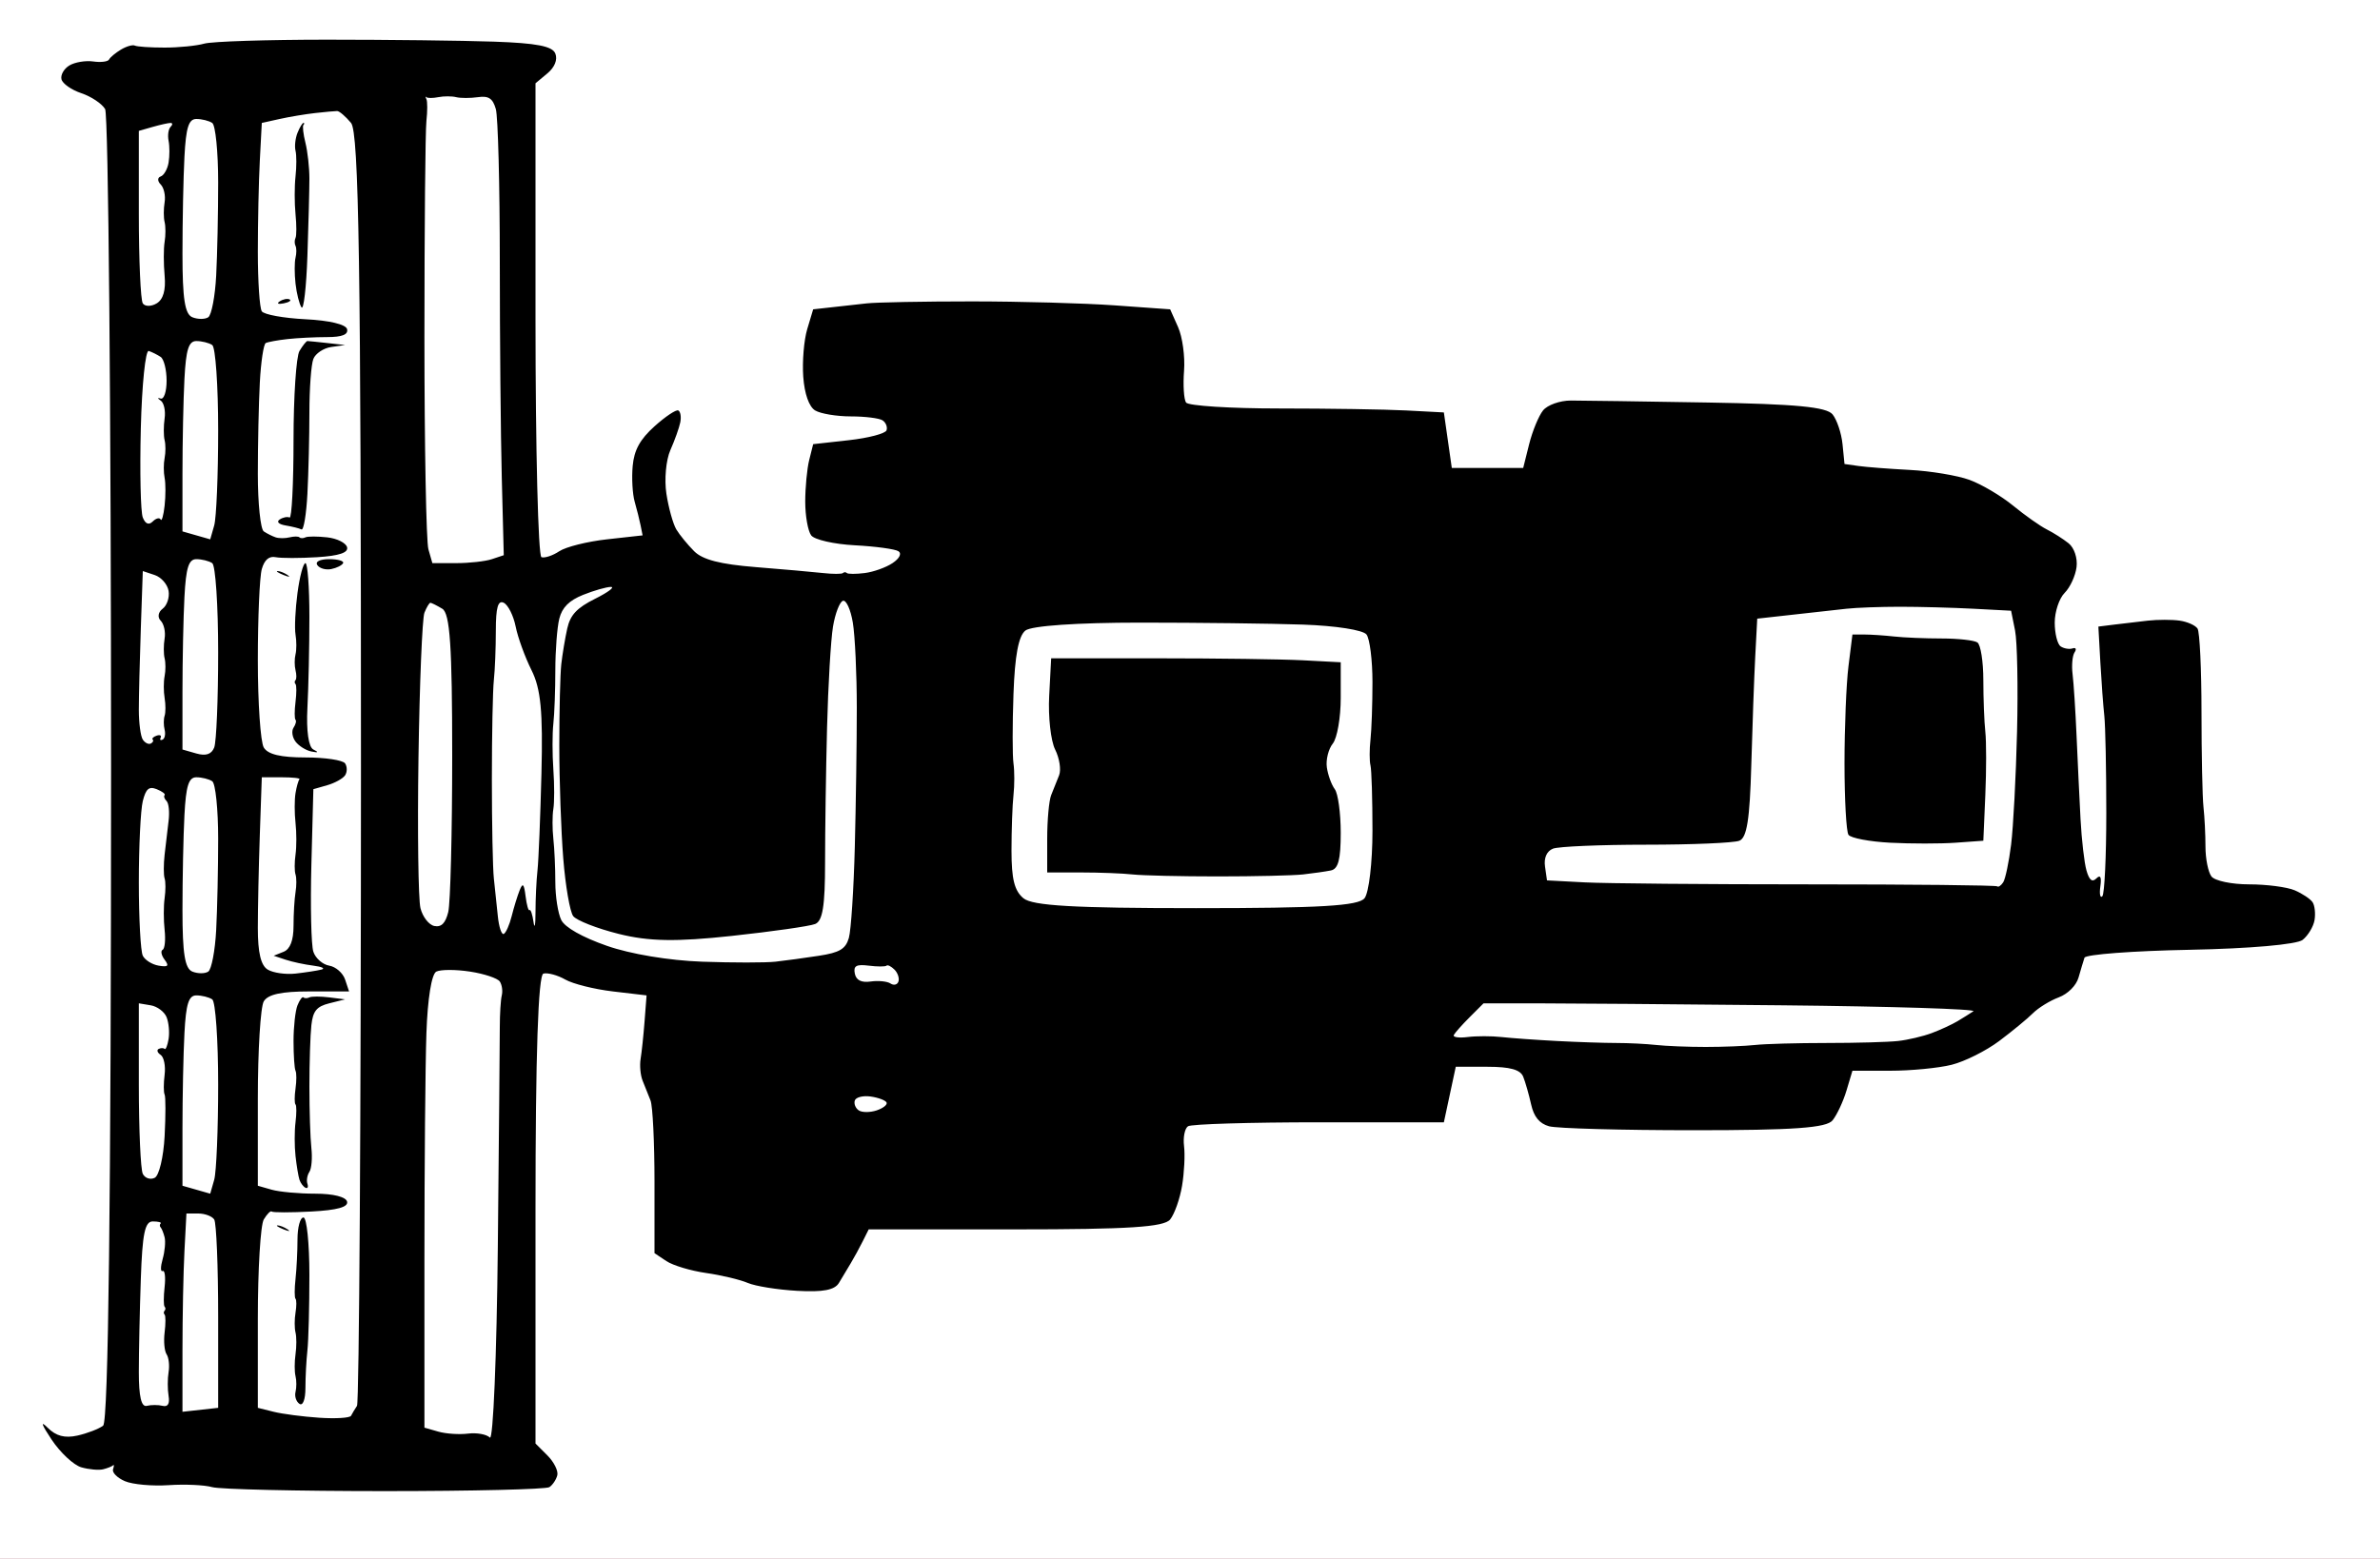 <?xml version="1.0" encoding="UTF-8" standalone="no"?>
<svg xmlns="http://www.w3.org/2000/svg" version="1.1" width="600" height="393" viewbox="0 0 600 393">
<rect width="100%" height="100%" fill="#808080" stroke="none"/>
<title>undefined</title><path d="M300,0 L0,0 L0,196.5 L0,393 L300,393 L600,393 L600,196.5 L600,0 L300,0 " fill="rgb(241, 177, 193)" stroke="none" fill-rule="evenodd"></path><path d="M300,0 L0,0 L0,196.5 L0,393 L300,393 L600,393 L600,196.5 L600,0 L300,0 " fill="rgb(255, 255, 255)" stroke="none" fill-rule="evenodd"></path><path d="M82.5,10 C67.375,10,53.425,10.45,51.5,11 C49.575,11.55,45.075,12,41.5,12 C37.925,12,34.55,11.775,34,11.5 C33.45,11.225,31.875,11.675,30.5,12.5 C29.125,13.325,27.775,14.45,27.5,15 C27.225,15.55,25.425,15.775,23.5,15.5 C21.575,15.225,18.875,15.675,17.5,16.5 C16.125,17.325,15.225,18.9,15.5,20 C15.775,21.1,18.025,22.675,20.5,23.5 C22.975,24.325,25.675,26.125,26.5,27.5 C27.325,28.875,28,103.8,28,194 C28,302.325,27.321,358.509,26,359.5 C24.9,360.325,21.975,361.45,19.5,362 C16.323,362.706,14.118,362.118,12,360 C10.108,358.108,10.478,359.216,13,363 C15.2,366.3,18.575,369.45,20.5,370 C22.425,370.55,24.9,370.775,26,370.5 C27.1,370.225,28.225,369.775,28.5,369.5 C28.775,369.225,28.775,369.675,28.5,370.5 C28.225,371.325,29.575,372.675,31.5,373.5 C33.425,374.325,38.375,374.775,42.5,374.5 C46.625,374.225,51.575,374.45,53.5,375 C55.425,375.55,75,376,97,376 C119,376,137.675,375.55,138.5,375 C139.325,374.45,140.225,373.1,140.5,372 C140.775,370.9,139.65,368.65,138,367 L135,364 L135,305 C135,266.022,135.679,245.83,137,245.5 C138.1,245.225,140.575,245.9,142.5,247 C144.425,248.1,149.825,249.45,154.5,250 L163,251 L162.5,257.5 C162.225,261.075,161.775,265.35,161.5,267 C161.225,268.65,161.45,271.125,162,272.5 C162.55,273.875,163.45,276.125,164,277.5 C164.55,278.875,165,288.1,165,298 L165,316 L168,318 C169.65,319.1,174.15,320.45,178,321 C181.85,321.55,186.575,322.675,188.5,323.5 C190.425,324.325,196.05,325.225,201,325.5 C207.483,325.86,210.419,325.301,211.5,323.5 C212.325,322.125,213.675,319.875,214.5,318.5 C215.325,317.125,216.675,314.65,217.5,313 L219,310 L256,310 C284.491,310,293.46,309.425,295,307.5 C296.1,306.125,297.45,302.3,298,299 C298.55,295.7,298.775,291.2,298.5,289 C298.225,286.8,298.675,284.55,299.5,284 C300.325,283.45,315.175,283,332.5,283 L364,283 L365.5,276 L367,269 L375,269 C380.685,269,383.289,269.723,384,271.5 C384.55,272.875,385.45,276.025,386,278.5 C386.691,281.609,388.082,283.309,390.5,284 C392.425,284.55,408.85,285,427,285 C452.286,285,460.468,284.416,462,282.5 C463.1,281.125,464.675,277.75,465.5,275 L467,270 L476.5,270 C481.725,270,488.7,269.325,492,268.5 C495.3,267.675,500.7,264.975,504,262.5 C507.3,260.025,511.125,256.875,512.5,255.5 C513.875,254.125,516.8,252.325,519,251.5 C521.316,250.631,523.421,248.527,524,246.5 C524.55,244.575,525.225,242.325,525.5,241.5 C525.775,240.675,537.7,239.775,552,239.5 C567.124,239.209,579.046,238.163,580.5,237 C581.875,235.9,583.225,233.65,583.5,232 C583.775,230.35,583.55,228.325,583,227.5 C582.45,226.675,580.425,225.325,578.5,224.5 C576.575,223.675,571.4,223,567,223 C562.6,223,558.325,222.1,557.5,221 C556.675,219.9,556,216.525,556,213.5 C556,210.475,555.775,205.975,555.5,203.5 C555.225,201.025,555,190.225,555,179.5 C555,168.775,554.55,159.325,554,158.5 C553.45,157.675,551.425,156.775,549.5,156.5 C547.575,156.225,543.975,156.225,541.5,156.5 C539.025,156.775,535.2,157.225,533,157.5 L529,158 L529.5,167 C529.775,171.95,530.225,178.025,530.5,180.5 C530.775,182.975,531,194,531,205 C531,216,530.55,225.45,530,226 C529.45,226.55,529.225,225.425,529.5,223.5 C529.835,221.152,529.506,220.494,528.5,221.5 C527.449,222.551,526.701,221.953,526,219.5 C525.45,217.575,524.775,211.725,524.5,206.5 C524.225,201.275,523.775,191.825,523.5,185.5 C523.225,179.175,522.775,172.2,522.5,170 C522.225,167.8,522.45,165.325,523,164.5 C523.55,163.675,523.325,163.225,522.5,163.5 C521.675,163.775,520.325,163.55,519.5,163 C518.675,162.45,518,159.75,518,157 C518,154.25,519.125,150.875,520.5,149.5 C521.875,148.125,523.225,145.2,523.5,143 C523.783,140.733,522.917,138.133,521.5,137 C520.125,135.9,517.65,134.325,516,133.5 C514.35,132.675,510.525,129.975,507.5,127.5 C504.475,125.025,499.525,122.1,496.5,121 C493.475,119.9,486.725,118.775,481.5,118.5 C476.275,118.225,470.425,117.775,468.5,117.5 L465,117 L464.5,112 C464.225,109.25,463.1,105.875,462,104.5 C460.493,102.616,452.725,101.877,430.5,101.5 C414.275,101.225,398.75,101,396,101 C393.25,101,390.1,102.125,389,103.5 C387.9,104.875,386.325,108.7,385.5,112 L384,118 L375,118 L366,118 L365,111 L364,104 L354.5,103.5 C349.275,103.225,334.875,103,322.5,103 C310.125,103,299.55,102.325,299,101.5 C298.45,100.675,298.225,97.075,298.5,93.5 C298.775,89.925,298.1,84.975,297,82.5 L295,78 L281,77 C273.3,76.45,257.1,76,245,76 C232.9,76,220.975,76.225,218.5,76.5 C216.025,76.775,211.975,77.225,209.5,77.5 L205,78 L203.5,83 C202.675,85.75,202.225,91.15,202.5,95 C202.808,99.311,203.96,102.576,205.5,103.5 C206.875,104.325,210.925,105,214.5,105 C218.075,105,221.675,105.45,222.5,106 C223.325,106.55,223.775,107.675,223.5,108.5 C223.225,109.325,218.95,110.45,214,111 L205,112 L204,116 C203.45,118.2,203,122.925,203,126.5 C203,130.075,203.675,133.9,204.5,135 C205.325,136.1,210.275,137.225,215.5,137.5 C220.725,137.775,225.675,138.45,226.5,139 C227.382,139.588,226.764,140.824,225,142 C223.35,143.1,220.2,144.225,218,144.5 C215.8,144.775,213.775,144.775,213.5,144.5 C213.225,144.225,212.775,144.225,212.5,144.5 C212.225,144.775,209.975,144.775,207.5,144.5 C205.025,144.225,197.375,143.55,190.5,143 C181.567,142.285,177.144,141.144,175,139 C173.35,137.35,171.325,134.875,170.5,133.5 C169.675,132.125,168.55,128.075,168,124.5 C167.45,120.925,167.9,115.975,169,113.5 C170.1,111.025,171.225,107.875,171.5,106.5 C171.775,105.125,171.55,103.775,171,103.5 C170.45,103.225,167.75,105.025,165,107.5 C161.347,110.788,159.865,113.481,159.5,117.5 C159.225,120.525,159.45,124.575,160,126.5 C160.55,128.425,161.225,131.125,161.5,132.5 L162,135 L153,136 C148.05,136.55,142.65,137.9,141,139 C139.35,140.1,137.325,140.775,136.5,140.5 C135.675,140.225,135,113.225,135,80.5 L135,21 L138,18.5 C139.846,16.962,140.615,15.038,140,13.5 C139.255,11.639,135.295,10.872,124.5,10.5 C116.525,10.225,97.625,10,82.5,10 M107.5,24.5 C107.775,24.775,109.125,24.775,110.5,24.5 C111.875,24.225,113.9,24.225,115,24.5 C116.1,24.775,118.575,24.775,120.5,24.5 C123.187,24.116,124.232,24.813,125,27.5 C125.55,29.425,126,46.75,126,66 C126,85.25,126.225,109.775,126.5,120.5 L127,140 L124,141 C122.35,141.55,118.3,142,115,142 L109,142 L108,138.5 C107.45,136.575,107,112.5,107,85 C107,57.5,107.225,32.975,107.5,30.5 C107.775,28.025,107.775,25.55,107.5,25 C107.225,24.45,107.225,24.225,107.5,24.5 M85,28 C85.55,28,87.125,29.35,88.5,31 C90.475,33.37,91,67.51,91,193.5 C91,281.225,90.55,353.675,90,354.5 C89.45,355.325,88.775,356.45,88.5,357 C88.225,357.55,84.625,357.775,80.5,357.5 C76.375,357.225,71.2,356.55,69,356 L65,355 L65,332.5 C65,320.125,65.675,308.875,66.5,307.5 C67.325,306.125,68.225,305.225,68.5,305.5 C68.775,305.775,73.275,305.775,78.5,305.5 C85.02,305.157,87.843,304.373,87.5,303 C87.2,301.799,84.003,301,79.5,301 C75.375,301,70.425,300.55,68.5,300 L65,299 L65,277 C65,264.9,65.675,253.875,66.5,252.5 C67.559,250.736,70.943,250,78,250 L88,250 L87,247 C86.45,245.35,84.65,243.775,83,243.5 C81.35,243.225,79.55,241.65,79,240 C78.45,238.35,78.225,228.45,78.5,218 L79,199 L82.5,198 C84.425,197.45,86.45,196.325,87,195.5 C87.55,194.675,87.55,193.325,87,192.5 C86.45,191.675,81.95,191,77,191 C70.757,191,67.541,190.234,66.5,188.5 C65.675,187.125,65,177.225,65,166.5 C65,155.775,65.45,145.425,66,143.5 C66.669,141.159,67.828,140.166,69.5,140.5 C70.875,140.775,75.6,140.775,80,140.5 C85.477,140.158,87.842,139.369,87.5,138 C87.225,136.9,84.975,135.775,82.5,135.5 C80.025,135.225,77.55,135.225,77,135.5 C76.45,135.775,75.775,135.775,75.5,135.5 C75.225,135.225,74.1,135.225,73,135.5 C71.9,135.775,70.325,135.775,69.5,135.5 C68.675,135.225,67.325,134.55,66.5,134 C65.675,133.45,65,126.925,65,119.5 C65,112.075,65.225,101.725,65.5,96.5 C65.775,91.275,66.45,86.775,67,86.5 C67.55,86.225,70.025,85.775,72.5,85.5 C74.975,85.225,79.475,85,82.5,85 C86.243,85,87.84,84.361,87.5,83 C87.198,81.791,83.047,80.802,77,80.5 C71.5,80.225,66.55,79.325,66,78.5 C65.45,77.675,65,70.925,65,63.5 C65,56.075,65.225,45.725,65.5,40.5 L66,31 L70.5,30 C72.975,29.45,77.025,28.775,79.5,28.5 C81.975,28.225,84.45,28,85,28 M49.5,30 C50.875,30,52.675,30.45,53.5,31 C54.325,31.55,55,38.3,55,46 C55,53.7,54.775,64.275,54.5,69.5 C54.225,74.725,53.325,79.45,52.5,80 C51.675,80.55,49.875,80.55,48.5,80 C46.606,79.242,46,75.363,46,64 C46,55.75,46.225,44.725,46.5,39.5 C46.887,32.147,47.565,30,49.5,30 M43,31 C43.55,31,43.55,31.45,43,32 C42.45,32.55,42.225,34.125,42.5,35.5 C42.775,36.875,42.775,39.35,42.5,41 C42.225,42.65,41.325,44.225,40.5,44.5 C39.675,44.775,39.675,45.675,40.5,46.5 C41.325,47.325,41.775,49.35,41.5,51 C41.225,52.65,41.225,54.9,41.5,56 C41.775,57.1,41.775,59.35,41.5,61 C41.225,62.65,41.225,66.475,41.5,69.5 C41.832,73.151,41.16,75.504,39.5,76.5 C38.125,77.325,36.55,77.325,36,76.5 C35.45,75.675,35,65.55,35,54 L35,33 L38.5,32 C40.425,31.45,42.45,31,43,31 M76.5,31 C76.225,31,75.55,32.125,75,33.5 C74.45,34.875,74.225,36.9,74.5,38 C74.775,39.1,74.775,42.025,74.5,44.5 C74.225,46.975,74.225,51.25,74.5,54 C74.775,56.75,74.775,59.45,74.5,60 C74.225,60.55,74.225,61.45,74.5,62 C74.775,62.55,74.775,63.9,74.5,65 C74.225,66.1,74.225,69.025,74.5,71.5 C74.775,73.975,75.45,76.675,76,77.5 C76.55,78.325,77.225,72.475,77.5,64.5 C77.775,56.525,78,47.75,78,45 C78,42.25,77.55,38.2,77,36 C76.45,33.8,76.225,31.775,76.5,31.5 C76.775,31.225,76.775,31,76.5,31 M73,75.5 C72.45,75.225,71.325,75.45,70.5,76 C69.675,76.55,70.125,76.775,71.5,76.5 C72.875,76.225,73.55,75.775,73,75.5 M49.5,86 C50.875,86,52.675,86.45,53.5,87 C54.325,87.55,55,97.225,55,108.5 C55,119.775,54.55,130.575,54,132.5 L53,136 L49.5,135 L46,134 L46,119.5 C46,111.525,46.225,100.725,46.5,95.5 C46.887,88.147,47.565,86,49.5,86 M77.5,86 C77.225,86,76.325,87.125,75.5,88.5 C74.675,89.875,74,100,74,111 C74,122,73.55,130.775,73,130.5 C72.45,130.225,71.325,130.45,70.5,131 C69.631,131.579,70.263,132.21,72,132.5 C73.65,132.775,75.45,133.225,76,133.5 C76.55,133.775,77.225,129.725,77.5,124.5 C77.775,119.275,78,110.05,78,104 C78,97.95,78.45,91.875,79,90.5 C79.55,89.125,81.575,87.775,83.5,87.5 L87,87 L82.5,86.5 C80.025,86.225,77.775,86,77.5,86 M37.5,88.5 C38.325,88.775,39.675,89.45,40.5,90 C41.325,90.55,42,93.25,42,96 C42,98.75,41.325,100.775,40.5,100.5 C39.675,100.225,39.675,100.45,40.5,101 C41.325,101.55,41.775,103.575,41.5,105.5 C41.225,107.425,41.225,109.9,41.5,111 C41.775,112.1,41.775,114.125,41.5,115.5 C41.225,116.875,41.225,119.125,41.5,120.5 C41.775,121.875,41.775,125.025,41.5,127.5 C41.225,129.975,40.775,131.55,40.5,131 C40.225,130.45,39.325,130.675,38.5,131.5 C37.526,132.474,36.65,132.124,36,130.5 C35.45,129.125,35.225,119,35.5,108 C35.775,97,36.675,88.225,37.5,88.5 M49.5,141 C50.875,141,52.675,141.45,53.5,142 C54.325,142.55,55,152.675,55,164.5 C55,176.325,54.55,187.125,54,188.5 C53.315,190.212,51.896,190.685,49.5,190 L46,189 L46,174.5 C46,166.525,46.225,155.725,46.5,150.5 C46.887,143.147,47.565,141,49.5,141 M83,141 C80.648,141,79.412,141.618,80,142.5 C80.55,143.325,82.125,143.775,83.5,143.5 C84.875,143.225,86.225,142.55,86.5,142 C86.775,141.45,85.2,141,83,141 M77,142 C76.45,142,75.55,145.375,75,149.5 C74.45,153.625,74.225,158.35,74.5,160 C74.775,161.65,74.775,163.9,74.5,165 C74.225,166.1,74.225,167.9,74.5,169 C74.775,170.1,74.775,171.225,74.5,171.5 C74.225,171.775,74.225,172.225,74.5,172.5 C74.775,172.775,74.775,174.8,74.5,177 C74.225,179.2,74.225,181.225,74.5,181.5 C74.775,181.775,74.55,182.675,74,183.5 C73.45,184.325,73.675,185.9,74.5,187 C75.325,188.1,77.125,189.225,78.5,189.5 C80.262,189.852,80.41,189.705,79,189 C77.784,188.392,77.196,184.277,77.5,178.5 C77.775,173.275,78,162.925,78,155.5 C78,148.075,77.55,142,77,142 M39,145 C40.65,145.55,42.225,147.35,42.5,149 C42.775,150.65,42.1,152.675,41,153.5 C39.878,154.341,39.659,155.659,40.5,156.5 C41.325,157.325,41.775,159.35,41.5,161 C41.225,162.65,41.225,164.9,41.5,166 C41.775,167.1,41.775,169.125,41.5,170.5 C41.225,171.875,41.225,174.35,41.5,176 C41.775,177.65,41.775,179.675,41.5,180.5 C41.225,181.325,41.225,182.9,41.5,184 C41.775,185.1,41.55,186.225,41,186.5 C40.45,186.775,40.225,186.55,40.5,186 C40.775,185.45,40.325,185.225,39.5,185.5 C38.675,185.775,38.225,186.225,38.5,186.5 C38.775,186.775,38.55,187.225,38,187.5 C37.45,187.775,36.55,187.325,36,186.5 C35.45,185.675,35,182.3,35,179 C35,175.7,35.225,166.475,35.5,158.5 L36,144 L39,145 M70,144 C69.45,144,70.125,144.45,71.5,145 C72.875,145.55,73.325,145.55,72.5,145 C71.675,144.45,70.55,144,70,144 M154,148 C155.1,148,153.3,149.35,150,151 C145.42,153.29,143.763,155.065,143,158.5 C142.45,160.975,141.775,165.025,141.5,167.5 C141.225,169.975,141,179.2,141,188 C141,196.8,141.45,209.625,142,216.5 C142.55,223.375,143.675,229.9,144.5,231 C145.325,232.1,150.5,234.125,156,235.5 C163.597,237.399,170.446,237.519,184.5,236 C194.675,234.9,204.125,233.55,205.5,233 C207.39,232.244,208,228.46,208,217.5 C208,209.525,208.225,194.225,208.5,183.5 C208.775,172.775,209.45,161.3,210,158 C210.55,154.7,211.675,151.775,212.5,151.5 C213.325,151.225,214.45,153.7,215,157 C215.55,160.3,216,169.975,216,178.5 C216,187.025,215.775,202.775,215.5,213.5 C215.225,224.225,214.55,234.575,214,236.5 C213.203,239.29,211.682,240.203,206.5,241 C202.925,241.55,197.975,242.225,195.5,242.5 C193.025,242.775,184.7,242.775,177,242.5 C168.656,242.202,158.96,240.586,153,238.5 C146.783,236.324,142.433,233.865,141.5,232 C140.675,230.35,140,226.075,140,222.5 C140,218.925,139.775,213.975,139.5,211.5 C139.225,209.025,139.225,205.65,139.5,204 C139.775,202.35,139.775,197.85,139.5,194 C139.225,190.15,139.225,184.975,139.5,182.5 C139.775,180.025,140,173.95,140,169 C140,164.05,140.45,158.2,141,156 C141.705,153.181,143.476,151.41,147,150 C149.75,148.9,152.9,148,154,148 M127,152 C128.1,152.55,129.45,155.25,130,158 C130.55,160.75,132.35,165.7,134,169 C136.342,173.683,136.89,179.389,136.5,195 C136.225,206,135.775,217.025,135.5,219.5 C135.225,221.975,135,226.7,135,230 C135,233.3,134.775,234.425,134.5,232.5 C134.225,230.575,133.775,229.225,133.5,229.5 C133.225,229.775,132.775,228.2,132.5,226 C132.103,222.822,131.795,222.514,131,224.5 C130.45,225.875,129.55,228.8,129,231 C128.45,233.2,127.55,235.225,127,235.5 C126.45,235.775,125.775,233.75,125.5,231 C125.225,228.25,124.775,223.975,124.5,221.5 C124.225,219.025,124,207.775,124,196.5 C124,185.225,124.225,173.975,124.5,171.5 C124.775,169.025,125,163.4,125,159 C125,153.187,125.547,151.273,127,152 M108.5,152 C108.775,152,110.125,152.675,111.5,153.5 C113.44,154.664,114,162.945,114,190.5 C114,210.025,113.55,227.8,113,230 C112.295,232.819,111.262,233.852,109.5,233.5 C108.125,233.225,106.55,231.2,106,229 C105.45,226.8,105.225,209.7,105.5,191 C105.775,172.3,106.45,155.875,107,154.5 C107.55,153.125,108.225,152,108.5,152 M479,153 C483.95,153,492.275,153.225,497.5,153.5 L507,154 L508,159 C508.55,161.75,508.775,173.225,508.5,184.5 C508.225,195.775,507.55,208.6,507,213 C506.45,217.4,505.55,221.675,505,222.5 C504.45,223.325,503.775,223.775,503.5,223.5 C503.225,223.225,481.85,223,456,223 C430.15,223,404.725,222.775,399.5,222.5 L390,222 L389.5,218.5 C389.188,216.318,389.941,214.624,391.5,214 C392.875,213.45,403.45,213,415,213 C426.55,213,437.125,212.55,438.5,212 C440.392,211.243,441.122,206.626,441.5,193 C441.775,183.1,442.225,170.725,442.5,165.5 L443,156 L452,155 C456.95,154.45,463.025,153.775,465.5,153.5 C467.975,153.225,474.05,153,479,153 M287.5,157 C302.075,157,320.525,157.225,328.5,157.5 C336.751,157.785,343.646,158.862,344.5,160 C345.325,161.1,346,166.5,346,172 C346,177.5,345.775,184.025,345.5,186.5 C345.225,188.975,345.225,191.9,345.5,193 C345.775,194.1,346,201.525,346,209.5 C346,217.475,345.1,225.125,344,226.5 C342.455,228.432,332.794,229,301.5,229 C270.738,229,260.279,228.399,258,226.5 C255.736,224.613,255,221.669,255,214.5 C255,209.275,255.225,202.975,255.5,200.5 C255.775,198.025,255.775,194.425,255.5,192.5 C255.225,190.575,255.225,182.7,255.5,175 C255.847,165.271,256.763,160.39,258.5,159 C260.005,157.796,271.546,157,287.5,157 M470,160 L467,160 L466,168 C465.45,172.4,465,183.425,465,192.5 C465,201.575,465.45,209.675,466,210.5 C466.55,211.325,471.275,212.225,476.5,212.5 C481.725,212.775,489.15,212.775,493,212.5 L500,212 L500.5,200.5 C500.775,194.175,500.775,186.975,500.5,184.5 C500.225,182.025,500,176.175,500,171.5 C500,166.825,499.325,162.55,498.5,162 C497.675,161.45,493.625,161,489.5,161 C485.375,161,479.975,160.775,477.5,160.5 C475.025,160.225,471.65,160,470,160 M292,166 L265,166 L264.5,175.5 C264.225,180.725,264.9,186.8,266,189 C267.1,191.2,267.55,194.125,267,195.5 C266.45,196.875,265.55,199.125,265,200.5 C264.45,201.875,264,206.825,264,211.5 L264,220 L272.5,220 C277.175,220,283.025,220.225,285.5,220.5 C287.975,220.775,297.65,221,307,221 C316.35,221,326.025,220.775,328.5,220.5 C330.975,220.225,334.125,219.775,335.5,219.5 C337.378,219.124,338,216.761,338,210 C338,205.05,337.325,200.1,336.5,199 C335.675,197.9,334.775,195.425,334.5,193.5 C334.225,191.575,334.9,188.875,336,187.5 C337.1,186.125,338,180.95,338,176 L338,167 L328.5,166.5 C323.275,166.225,306.85,166,292,166 M49.5,196 C50.875,196,52.675,196.45,53.5,197 C54.325,197.55,55,204.075,55,211.5 C55,218.925,54.775,229.275,54.5,234.5 C54.225,239.725,53.325,244.45,52.5,245 C51.675,245.55,49.875,245.55,48.5,245 C46.61,244.244,46,240.46,46,229.5 C46,221.525,46.225,210.725,46.5,205.5 C46.887,198.147,47.565,196,49.5,196 M71,196 C73.75,196,75.775,196.225,75.5,196.5 C75.225,196.775,74.775,198.35,74.5,200 C74.225,201.65,74.225,205.025,74.5,207.5 C74.775,209.975,74.775,213.575,74.5,215.5 C74.225,217.425,74.225,219.675,74.5,220.5 C74.775,221.325,74.775,223.35,74.5,225 C74.225,226.65,74,230.475,74,233.5 C74,237.119,73.145,239.342,71.5,240 L69,241 L72,242 C73.65,242.55,76.8,243.225,79,243.5 C81.2,243.775,82.1,244.225,81,244.5 C79.9,244.775,76.975,245.225,74.5,245.5 C72.025,245.775,68.875,245.325,67.5,244.5 C65.766,243.459,65,240.243,65,234 C65,229.05,65.225,218.475,65.5,210.5 L66,196 L71,196 M39.5,199 C40.875,199.55,41.775,200.225,41.5,200.5 C41.225,200.775,41.45,201.45,42,202 C42.55,202.55,42.775,204.8,42.5,207 C42.225,209.2,41.775,213.025,41.5,215.5 C41.225,217.975,41.225,220.675,41.5,221.5 C41.775,222.325,41.775,224.575,41.5,226.5 C41.225,228.425,41.225,232.025,41.5,234.5 C41.775,236.975,41.55,239.225,41,239.5 C40.45,239.775,40.675,240.9,41.5,242 C42.692,243.589,42.384,243.897,40,243.5 C38.35,243.225,36.55,242.1,36,241 C35.45,239.9,35,231.575,35,222.5 C35,213.425,35.45,204.2,36,202 C36.775,198.902,37.564,198.225,39.5,199 M219,243.5 C221.2,243.775,223.225,243.775,223.5,243.5 C223.775,243.225,224.675,243.675,225.5,244.5 C226.325,245.325,226.775,246.675,226.5,247.5 C226.225,248.325,225.325,248.55,224.5,248 C223.675,247.45,221.425,247.225,219.5,247.5 C217.152,247.835,215.835,247.177,215.5,245.5 C215.109,243.545,215.872,243.109,219,243.5 M118.5,245 C122.075,245.55,125.45,246.675,126,247.5 C126.55,248.325,126.775,249.9,126.5,251 C126.225,252.1,126,255.7,126,259 C126,262.3,125.775,287.275,125.5,314.5 C125.225,341.725,124.325,363.325,123.5,362.5 C122.675,361.675,120.2,361.225,118,361.5 C115.8,361.775,112.425,361.55,110.5,361 L107,360 L107,317.5 C107,294.125,107.225,268.475,107.5,260.5 C107.799,251.817,108.802,245.599,110,245 C111.1,244.45,114.925,244.45,118.5,245 M49.5,251 C50.875,251,52.675,251.45,53.5,252 C54.325,252.55,55,262.225,55,273.5 C55,284.775,54.55,295.575,54,297.5 L53,301 L49.5,300 L46,299 L46,284.5 C46,276.525,46.225,265.725,46.5,260.5 C46.887,253.147,47.565,251,49.5,251 M76.5,251.5 C76.225,251.225,75.55,252.125,75,253.5 C74.45,254.875,74,258.925,74,262.5 C74,266.075,74.225,269.45,74.5,270 C74.775,270.55,74.775,272.575,74.5,274.5 C74.225,276.425,74.225,278.225,74.5,278.5 C74.775,278.775,74.775,280.8,74.5,283 C74.225,285.2,74.225,289.025,74.5,291.5 C74.775,293.975,75.225,296.675,75.5,297.5 C75.775,298.325,76.45,299.225,77,299.5 C77.55,299.775,77.775,299.325,77.5,298.5 C77.225,297.675,77.45,296.325,78,295.5 C78.55,294.675,78.775,291.975,78.5,289.5 C78.225,287.025,78,280.05,78,274 C78,267.95,78.225,260.975,78.5,258.5 C78.896,254.936,79.832,253.792,83,253 L87,252 L83,251.5 C80.8,251.225,78.55,251.225,78,251.5 C77.45,251.775,76.775,251.775,76.5,251.5 M38,253.5 C39.65,253.775,41.45,255.125,42,256.5 C42.55,257.875,42.775,260.35,42.5,262 C42.225,263.65,41.775,264.775,41.5,264.5 C41.225,264.225,40.55,264.225,40,264.5 C39.45,264.775,39.675,265.45,40.5,266 C41.325,266.55,41.775,268.8,41.5,271 C41.225,273.2,41.225,275.45,41.5,276 C41.775,276.55,41.775,281.275,41.5,286.5 C41.222,291.777,40.111,296.445,39,297 C37.9,297.55,36.55,297.1,36,296 C35.45,294.9,35,284.775,35,273.5 L35,253 L38,253.5 M387,253 C394.15,253,422.275,253.225,449.5,253.5 C476.725,253.775,498.325,254.45,497.5,255 C496.675,255.55,494.875,256.675,493.5,257.5 C492.125,258.325,489.2,259.675,487,260.5 C484.8,261.325,480.975,262.225,478.5,262.5 C476.025,262.775,467.925,263,460.5,263 C453.075,263,444.975,263.225,442.5,263.5 C440.025,263.775,434.4,264,430,264 C425.6,264,419.975,263.775,417.5,263.5 C415.025,263.225,410.525,263,407.5,263 C404.475,263,397.725,262.775,392.5,262.5 C387.275,262.225,380.975,261.775,378.5,261.5 C376.025,261.225,372.2,261.225,370,261.5 C367.8,261.775,366.225,261.55,366.5,261 C366.775,260.45,368.575,258.425,370.5,256.5 L374,253 L387,253 M219.5,276.5 C221.425,276.775,223.225,277.45,223.5,278 C223.775,278.55,222.65,279.45,221,280 C219.35,280.55,217.325,280.55,216.5,280 C215.675,279.45,215.225,278.325,215.5,277.5 C215.775,276.675,217.575,276.225,219.5,276.5 M50,306 C51.65,306,53.45,306.675,54,307.5 C54.55,308.325,55,319.35,55,332 L55,355 L50.5,355.5 L46,356 L46,340.5 C46,331.975,46.225,320.725,46.5,315.5 L47,306 L50,306 M76.5,307 C75.675,307,75,309.475,75,312.5 C75,315.525,74.775,320.025,74.5,322.5 C74.225,324.975,74.225,327.225,74.5,327.5 C74.775,327.775,74.775,329.35,74.5,331 C74.225,332.65,74.225,334.9,74.5,336 C74.775,337.1,74.775,339.575,74.5,341.5 C74.225,343.425,74.225,345.9,74.5,347 C74.775,348.1,74.775,349.9,74.5,351 C74.225,352.1,74.675,353.45,75.5,354 C76.361,354.574,77,352.869,77,350 C77,347.25,77.225,342.975,77.5,340.5 C77.775,338.025,78,329.475,78,321.5 C78,313.525,77.325,307,76.5,307 M38.5,308 C39.875,308,40.775,308.225,40.5,308.5 C40.225,308.775,40.225,309.225,40.5,309.5 C40.775,309.775,41.225,310.9,41.5,312 C41.775,313.1,41.55,315.575,41,317.5 C40.45,319.425,40.45,320.775,41,320.5 C41.55,320.225,41.775,322.025,41.5,324.5 C41.225,326.975,41.225,329.225,41.5,329.5 C41.775,329.775,41.775,330.225,41.5,330.5 C41.225,330.775,41.225,331.225,41.5,331.5 C41.775,331.775,41.775,333.8,41.5,336 C41.225,338.2,41.45,340.675,42,341.5 C42.55,342.325,42.775,344.35,42.5,346 C42.225,347.65,42.225,350.35,42.5,352 C42.829,353.972,42.315,354.829,41,354.5 C39.9,354.225,38.1,354.225,37,354.5 C35.627,354.843,35,352.179,35,346 C35,341.05,35.225,330.475,35.5,322.5 C35.894,311.064,36.528,308,38.5,308 M70,309 C69.45,309,70.125,309.45,71.5,310 C72.875,310.55,73.325,310.55,72.5,310 C71.675,309.45,70.55,309,70,309 " fill="rgb(0, 0, 0)" stroke="none" fill-rule="evenodd"></path></svg>